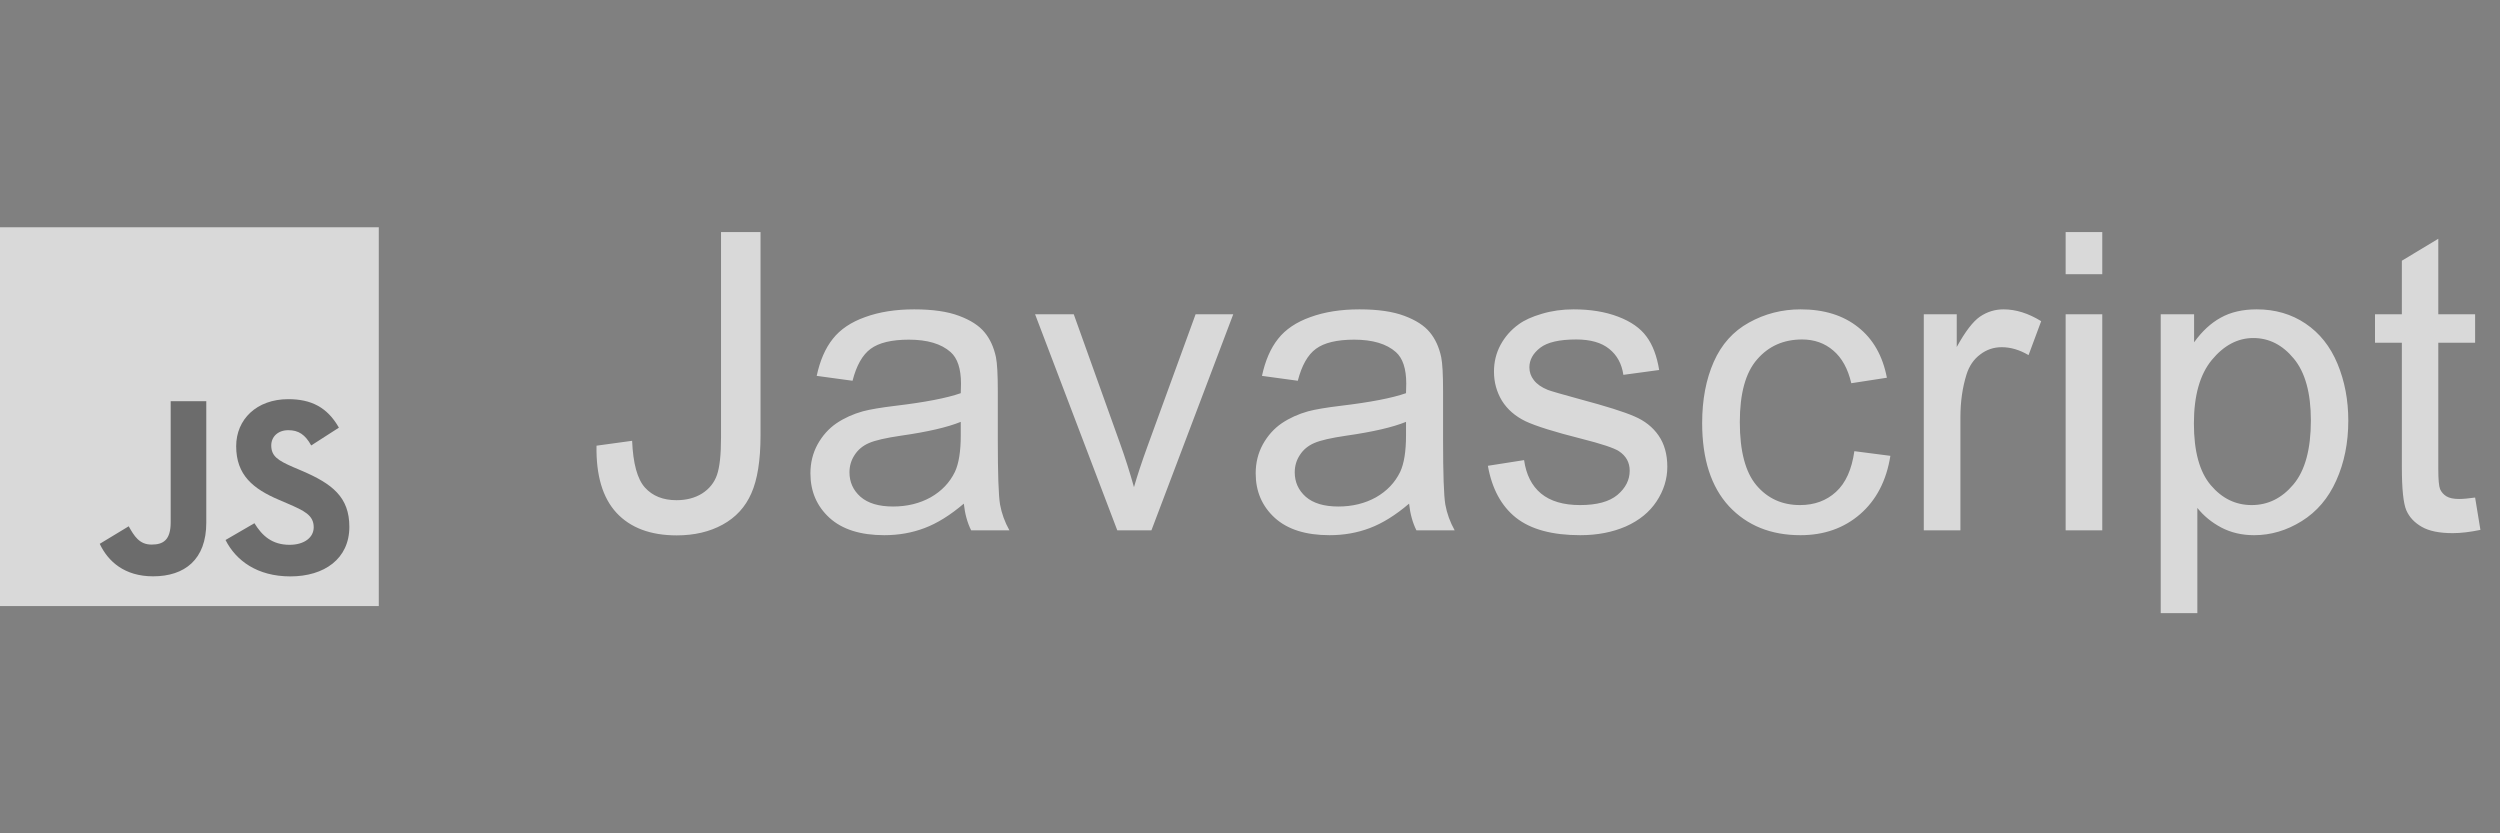 <svg width="66" height="22" viewBox="0 0 66 22" fill="none" xmlns="http://www.w3.org/2000/svg">
<rect x="0" y="0" width="66" height="22" fill="#808080" stroke="none"/>
<g clip-path="url(#clip0_2079_1931)">
<path d="M10 6H0V16H10V6Z" fill="white" fill-opacity="0.7"/>
<path d="M6.717 13.813C6.919 14.142 7.181 14.383 7.644 14.383C8.034 14.383 8.282 14.189 8.282 13.92C8.282 13.598 8.027 13.483 7.598 13.296L7.363 13.195C6.685 12.906 6.235 12.544 6.235 11.779C6.235 11.075 6.772 10.538 7.611 10.538C8.208 10.538 8.638 10.746 8.947 11.29L8.216 11.76C8.055 11.471 7.881 11.357 7.611 11.357C7.336 11.357 7.161 11.532 7.161 11.76C7.161 12.042 7.336 12.156 7.739 12.331L7.974 12.431C8.772 12.774 9.223 13.123 9.223 13.908C9.223 14.754 8.559 15.217 7.666 15.217C6.793 15.217 6.229 14.801 5.954 14.256L6.717 13.813ZM3.398 13.894C3.545 14.156 3.68 14.377 4.002 14.377C4.311 14.377 4.506 14.257 4.506 13.787V10.592H5.446V13.8C5.446 14.773 4.875 15.215 4.042 15.215C3.29 15.215 2.854 14.826 2.633 14.357L3.398 13.894Z" fill="black" fill-opacity="0.5"/>
</g>
<path d="M15.748 11.766L16.688 11.637C16.713 12.238 16.826 12.65 17.027 12.872C17.227 13.094 17.505 13.205 17.859 13.205C18.121 13.205 18.346 13.146 18.536 13.028C18.726 12.906 18.857 12.743 18.928 12.539C19 12.331 19.035 12.002 19.035 11.551V6.126H20.078V11.492C20.078 12.151 19.997 12.661 19.836 13.023C19.678 13.384 19.426 13.66 19.078 13.85C18.735 14.039 18.33 14.134 17.865 14.134C17.174 14.134 16.644 13.935 16.275 13.538C15.909 13.141 15.734 12.55 15.748 11.766ZM25.445 13.296C25.087 13.601 24.741 13.816 24.408 13.941C24.079 14.066 23.724 14.129 23.345 14.129C22.718 14.129 22.236 13.977 21.9 13.672C21.563 13.364 21.395 12.972 21.395 12.496C21.395 12.217 21.458 11.963 21.583 11.733C21.712 11.501 21.878 11.315 22.082 11.175C22.29 11.035 22.523 10.93 22.781 10.858C22.971 10.808 23.257 10.759 23.64 10.713C24.421 10.62 24.995 10.509 25.364 10.38C25.368 10.247 25.37 10.163 25.37 10.127C25.37 9.734 25.278 9.456 25.096 9.295C24.849 9.076 24.482 8.967 23.995 8.967C23.54 8.967 23.203 9.048 22.985 9.209C22.77 9.367 22.611 9.648 22.507 10.052L21.561 9.923C21.647 9.519 21.789 9.193 21.986 8.946C22.183 8.695 22.467 8.504 22.84 8.371C23.212 8.235 23.644 8.167 24.134 8.167C24.621 8.167 25.017 8.224 25.321 8.339C25.626 8.453 25.849 8.598 25.993 8.774C26.136 8.946 26.236 9.164 26.293 9.429C26.326 9.594 26.342 9.891 26.342 10.321V11.61C26.342 12.509 26.361 13.078 26.401 13.318C26.444 13.554 26.526 13.782 26.648 14H25.638C25.538 13.8 25.473 13.565 25.445 13.296ZM25.364 11.137C25.013 11.28 24.487 11.402 23.785 11.502C23.388 11.56 23.107 11.624 22.942 11.696C22.777 11.767 22.65 11.873 22.561 12.013C22.471 12.149 22.426 12.301 22.426 12.469C22.426 12.727 22.523 12.942 22.716 13.114C22.913 13.286 23.2 13.372 23.576 13.372C23.948 13.372 24.279 13.291 24.569 13.13C24.859 12.965 25.072 12.741 25.209 12.459C25.312 12.24 25.364 11.918 25.364 11.492V11.137ZM29.496 14L27.326 8.296H28.347L29.571 11.712C29.704 12.081 29.826 12.464 29.937 12.861C30.023 12.56 30.142 12.199 30.296 11.776L31.564 8.296H32.558L30.398 14H29.496ZM37.2 13.296C36.842 13.601 36.496 13.816 36.163 13.941C35.834 14.066 35.479 14.129 35.1 14.129C34.473 14.129 33.992 13.977 33.655 13.672C33.318 13.364 33.15 12.972 33.15 12.496C33.15 12.217 33.213 11.963 33.338 11.733C33.467 11.501 33.633 11.315 33.837 11.175C34.045 11.035 34.278 10.93 34.536 10.858C34.725 10.808 35.012 10.759 35.395 10.713C36.176 10.62 36.75 10.509 37.119 10.38C37.123 10.247 37.125 10.163 37.125 10.127C37.125 9.734 37.033 9.456 36.851 9.295C36.604 9.076 36.237 8.967 35.75 8.967C35.295 8.967 34.958 9.048 34.74 9.209C34.525 9.367 34.366 9.648 34.262 10.052L33.316 9.923C33.403 9.519 33.544 9.193 33.741 8.946C33.938 8.695 34.222 8.504 34.595 8.371C34.967 8.235 35.399 8.167 35.889 8.167C36.376 8.167 36.772 8.224 37.076 8.339C37.381 8.453 37.604 8.598 37.748 8.774C37.891 8.946 37.991 9.164 38.048 9.429C38.081 9.594 38.097 9.891 38.097 10.321V11.61C38.097 12.509 38.117 13.078 38.156 13.318C38.199 13.554 38.281 13.782 38.403 14H37.393C37.293 13.8 37.228 13.565 37.2 13.296ZM37.119 11.137C36.768 11.28 36.242 11.402 35.54 11.502C35.143 11.56 34.862 11.624 34.697 11.696C34.532 11.767 34.405 11.873 34.316 12.013C34.226 12.149 34.181 12.301 34.181 12.469C34.181 12.727 34.278 12.942 34.471 13.114C34.668 13.286 34.955 13.372 35.331 13.372C35.703 13.372 36.034 13.291 36.324 13.13C36.614 12.965 36.827 12.741 36.964 12.459C37.067 12.24 37.119 11.918 37.119 11.492V11.137ZM39.28 12.297L40.236 12.147C40.29 12.53 40.438 12.824 40.682 13.028C40.929 13.232 41.273 13.334 41.713 13.334C42.157 13.334 42.486 13.245 42.701 13.065C42.916 12.883 43.024 12.67 43.024 12.426C43.024 12.208 42.929 12.036 42.739 11.911C42.606 11.825 42.277 11.716 41.751 11.583C41.042 11.404 40.549 11.25 40.274 11.121C40.002 10.989 39.794 10.808 39.651 10.579C39.511 10.346 39.441 10.09 39.441 9.811C39.441 9.556 39.498 9.322 39.613 9.107C39.731 8.889 39.891 8.708 40.091 8.564C40.241 8.453 40.446 8.36 40.703 8.285C40.965 8.206 41.244 8.167 41.541 8.167C41.989 8.167 42.381 8.231 42.718 8.36C43.058 8.489 43.308 8.665 43.469 8.887C43.631 9.105 43.742 9.399 43.802 9.768L42.857 9.896C42.814 9.603 42.689 9.374 42.481 9.209C42.277 9.044 41.987 8.962 41.611 8.962C41.167 8.962 40.85 9.035 40.66 9.182C40.471 9.329 40.376 9.501 40.376 9.698C40.376 9.823 40.415 9.936 40.494 10.036C40.573 10.14 40.696 10.226 40.864 10.294C40.961 10.33 41.246 10.412 41.718 10.541C42.402 10.724 42.879 10.874 43.147 10.992C43.419 11.107 43.632 11.275 43.786 11.497C43.94 11.719 44.017 11.995 44.017 12.324C44.017 12.646 43.922 12.951 43.733 13.237C43.546 13.52 43.276 13.74 42.922 13.898C42.567 14.052 42.166 14.129 41.718 14.129C40.977 14.129 40.411 13.975 40.021 13.667C39.635 13.359 39.387 12.902 39.28 12.297ZM48.955 11.911L49.906 12.034C49.802 12.69 49.535 13.203 49.105 13.576C48.679 13.944 48.155 14.129 47.532 14.129C46.751 14.129 46.123 13.875 45.646 13.366C45.174 12.854 44.937 12.122 44.937 11.169C44.937 10.553 45.039 10.015 45.243 9.553C45.447 9.091 45.757 8.745 46.173 8.516C46.592 8.283 47.046 8.167 47.537 8.167C48.156 8.167 48.663 8.325 49.057 8.64C49.451 8.951 49.703 9.395 49.814 9.972L48.874 10.117C48.785 9.734 48.625 9.445 48.396 9.252C48.171 9.059 47.897 8.962 47.575 8.962C47.087 8.962 46.692 9.137 46.388 9.488C46.083 9.836 45.931 10.387 45.931 11.143C45.931 11.909 46.078 12.466 46.371 12.813C46.665 13.16 47.048 13.334 47.521 13.334C47.9 13.334 48.217 13.218 48.471 12.985C48.726 12.752 48.887 12.394 48.955 11.911ZM50.788 14V8.296H51.658V9.161C51.88 8.756 52.084 8.489 52.27 8.36C52.46 8.231 52.668 8.167 52.893 8.167C53.219 8.167 53.55 8.271 53.887 8.479L53.554 9.375C53.318 9.236 53.081 9.166 52.845 9.166C52.634 9.166 52.444 9.23 52.276 9.359C52.108 9.485 51.987 9.66 51.916 9.886C51.809 10.229 51.755 10.605 51.755 11.014V14H50.788ZM54.533 7.238V6.126H55.5V7.238H54.533ZM54.533 14V8.296H55.5V14H54.533ZM57.043 16.186V8.296H57.924V9.037C58.132 8.747 58.366 8.53 58.627 8.387C58.889 8.24 59.206 8.167 59.578 8.167C60.065 8.167 60.495 8.292 60.867 8.543C61.24 8.794 61.521 9.148 61.711 9.606C61.9 10.061 61.995 10.561 61.995 11.105C61.995 11.689 61.889 12.215 61.678 12.684C61.471 13.15 61.166 13.508 60.765 13.758C60.368 14.005 59.949 14.129 59.508 14.129C59.186 14.129 58.896 14.061 58.638 13.925C58.384 13.789 58.175 13.617 58.01 13.409V16.186H57.043ZM57.919 11.18C57.919 11.914 58.067 12.457 58.364 12.808C58.661 13.159 59.021 13.334 59.444 13.334C59.874 13.334 60.241 13.153 60.545 12.791C60.853 12.426 61.007 11.862 61.007 11.1C61.007 10.373 60.856 9.828 60.556 9.467C60.258 9.105 59.902 8.924 59.487 8.924C59.075 8.924 58.71 9.118 58.391 9.504C58.076 9.888 57.919 10.446 57.919 11.18ZM65.343 13.135L65.483 13.989C65.21 14.046 64.967 14.075 64.752 14.075C64.401 14.075 64.129 14.02 63.936 13.909C63.742 13.798 63.606 13.653 63.528 13.474C63.449 13.291 63.409 12.91 63.409 12.33V9.048H62.7V8.296H63.409V6.883L64.371 6.303V8.296H65.343V9.048H64.371V12.383C64.371 12.659 64.387 12.836 64.419 12.915C64.455 12.994 64.51 13.056 64.586 13.103C64.664 13.15 64.775 13.173 64.919 13.173C65.026 13.173 65.167 13.16 65.343 13.135Z" fill="white" fill-opacity="0.7"/>
<defs>
<clipPath id="clip0_2079_1931">
<rect width="10" height="10" fill="white" transform="translate(0 6)"/>
</clipPath>
</defs>
</svg>
